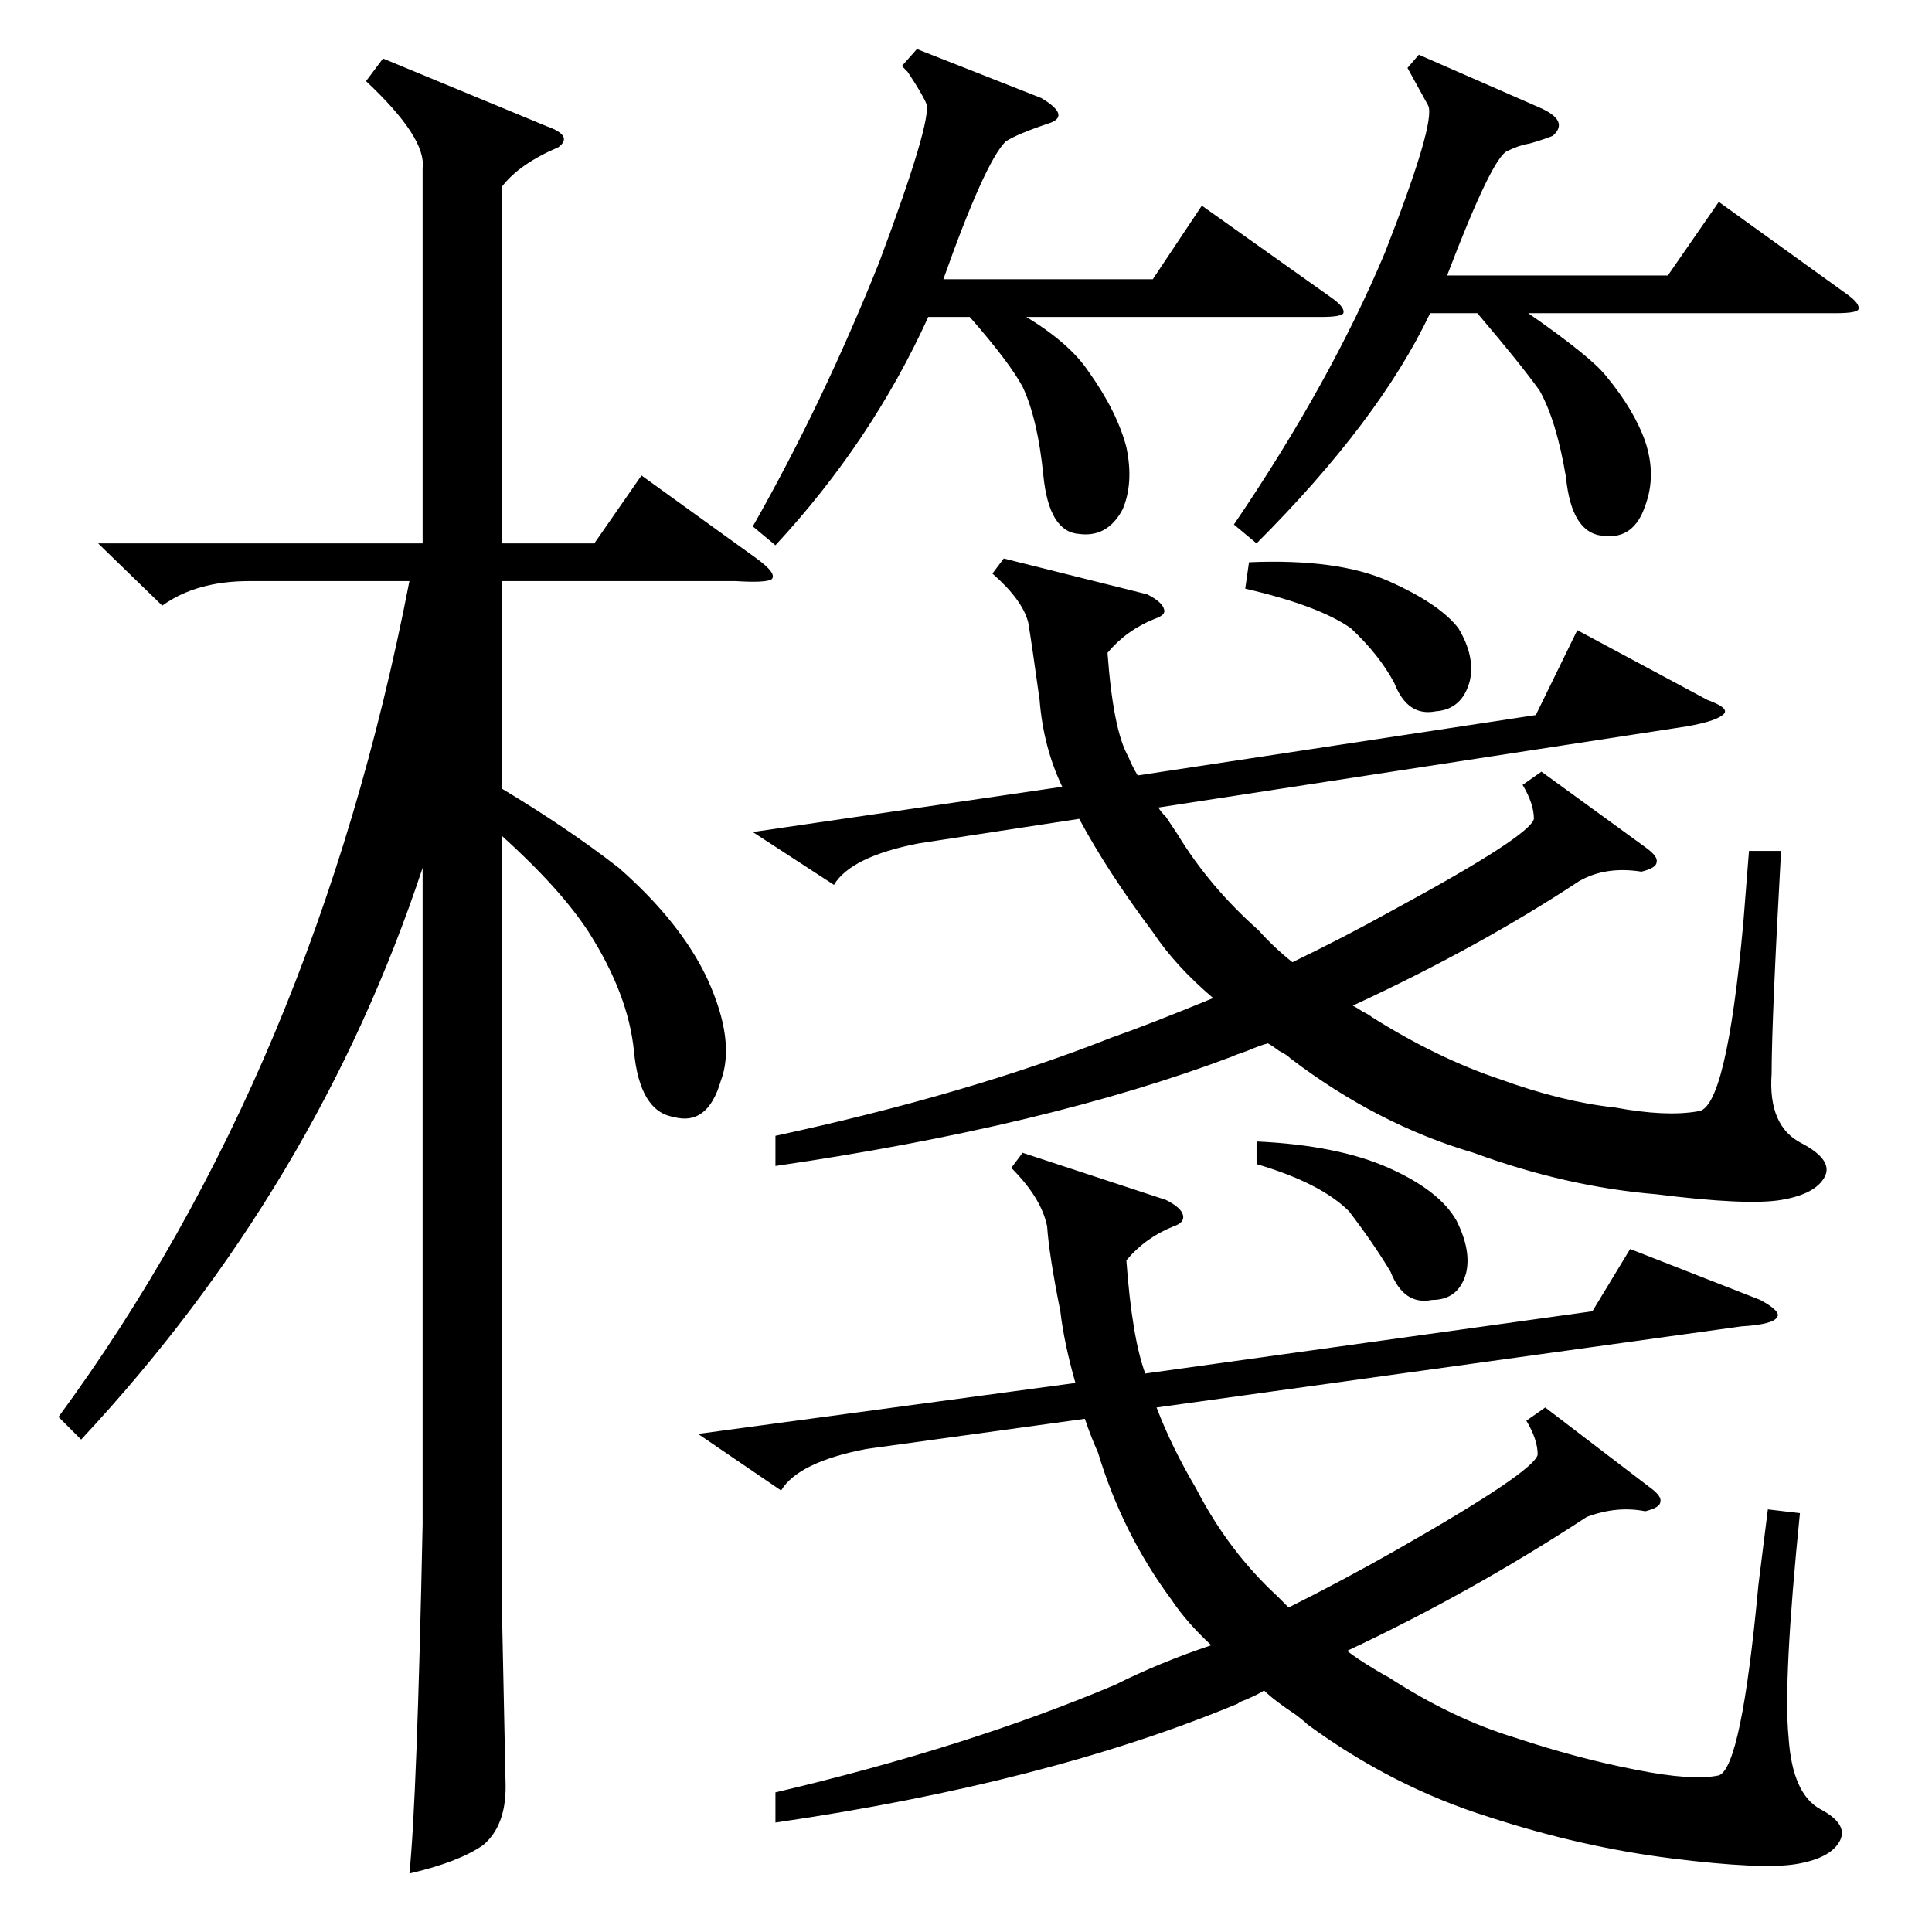 <?xml version="1.0" standalone="no"?>
<!DOCTYPE svg PUBLIC "-//W3C//DTD SVG 1.1//EN" "http://www.w3.org/Graphics/SVG/1.1/DTD/svg11.dtd" >
<svg xmlns="http://www.w3.org/2000/svg" xmlns:xlink="http://www.w3.org/1999/xlink" version="1.1" viewBox="0 -205 1024 1024">
  <g transform="matrix(1 0 0 -1 0 819)">
   <path fill="currentColor"
d="M52 736h172v199q2 16 -30 46l9 12l87 -36q14 -5 6 -11q-21 -9 -30 -21v-189h49l25 36l61 -44q11 -8 8 -11q-3 -2 -19 -1h-124v-110q35 -21 62 -42q33 -29 47 -59q15 -33 7 -54q-7 -24 -25 -19q-18 3 -21 35q-3 30 -24 63q-15 23 -46 51v-408l2 -96q0 -21 -12 -31
q-13 -9 -39 -15q4 39 7 185v348q-56 -169 -181 -303l-12 12q136 185 186 443h-85q-28 0 -46 -13zM542 413l76 -25q8 -4 9 -8t-5 -6q-15 -6 -25 -18q3 -41 10 -60l237 33l20 33l69 -27q11 -6 9 -9q-2 -4 -19 -5l-310 -43q8 -21 21 -43q17 -33 43 -57l6 -6q30 15 58 31
q72 41 74 50q0 8 -6 18l10 7l55 -42q7 -5 6 -8q0 -3 -8 -5q-15 3 -31 -3q-61 -40 -127 -71q5 -4 15 -10q5 -3 7 -4q34 -22 67 -32q33 -11 64 -17q30 -6 44 -3q12 4 21 101l5 40l17 -2q-9 -89 -6 -119q2 -30 17 -38t10 -17t-23 -12t-66 3t-97 22q-51 16 -96 49q-2 2 -6 5
q-12 8 -17 13q-3 -2 -10 -5q-3 -1 -4 -2q-101 -42 -245 -63v16q102 24 180 57q24 12 51 21q-13 12 -21 24q-26 35 -39 78q-4 9 -7 18l-116 -16q-36 -7 -45 -22l-44 30l200 27q-6 21 -8 38q-6 30 -7 45q-3 15 -19 31zM532 728l76 -19q8 -4 9 -8q1 -3 -5 -5q-15 -6 -25 -18
q3 -41 11 -55q2 -5 5 -10l211 32l22 45l69 -37q11 -4 9 -7q-3 -4 -20 -7l-280 -43q1 -2 4 -5l6 -9q17 -28 43 -51q8 -9 18 -17q27 13 54 28q72 39 74 48q0 8 -6 18l10 7l55 -40q7 -5 6 -8q0 -3 -8 -5q-19 3 -33 -5q-53 -35 -120 -66q2 -1 5 -3q4 -2 5 -3q35 -22 68 -33
q33 -12 61 -15q27 -5 44 -2q15 1 24 100l3 38h17q-5 -90 -5 -118q-2 -28 16 -37q17 -9 12 -18t-23 -12t-66 3q-48 4 -97 22q-51 15 -97 50q-2 2 -6 4q-4 3 -6 4q-4 -1 -11 -4q-6 -2 -8 -3q-98 -37 -242 -58v16q102 22 178 52q20 7 54 21q-20 17 -32 35q-24 32 -39 60
l-85 -13q-36 -7 -45 -22l-43 28l164 24q-10 21 -12 46q-4 29 -6 41q-3 12 -19 26zM752 995l64 -28q16 -7 7 -15q-5 -2 -12 -4q-6 -1 -12 -4q-8 -3 -32 -66h117l27 39l68 -49q7 -5 6 -8q-1 -2 -12 -2h-163q33 -23 41 -33q15 -18 21 -35q6 -18 0 -34q-6 -18 -22 -16
q-17 1 -20 31q-5 30 -14 46q-10 14 -33 41h-25q-27 -57 -92 -122l-12 10q51 75 80 144q27 69 23 78q-5 9 -11 20zM486 998l66 -26q15 -9 5 -13q-18 -6 -24 -10q-11 -11 -33 -73h111l26 39l69 -49q7 -5 6 -8q-1 -2 -12 -2h-156q23 -14 33 -29q15 -21 20 -40q4 -19 -2 -33
q-8 -15 -23 -13q-16 1 -19 31t-11 47q-7 13 -28 37h-22q-30 -66 -81 -121l-12 10q37 65 67 140q28 75 25 84q-2 5 -10 17l-3 3zM662 726q47 2 74 -10t37 -25q9 -15 6 -28q-4 -15 -18 -16q-15 -3 -22 15q-8 15 -23 29q-17 12 -56 21zM666 419q43 -2 70 -14t36 -28
q8 -16 5 -28q-4 -14 -18 -14q-15 -3 -22 15q-9 15 -22 32q-15 15 -49 25v12z" />
  </g>

</svg>
